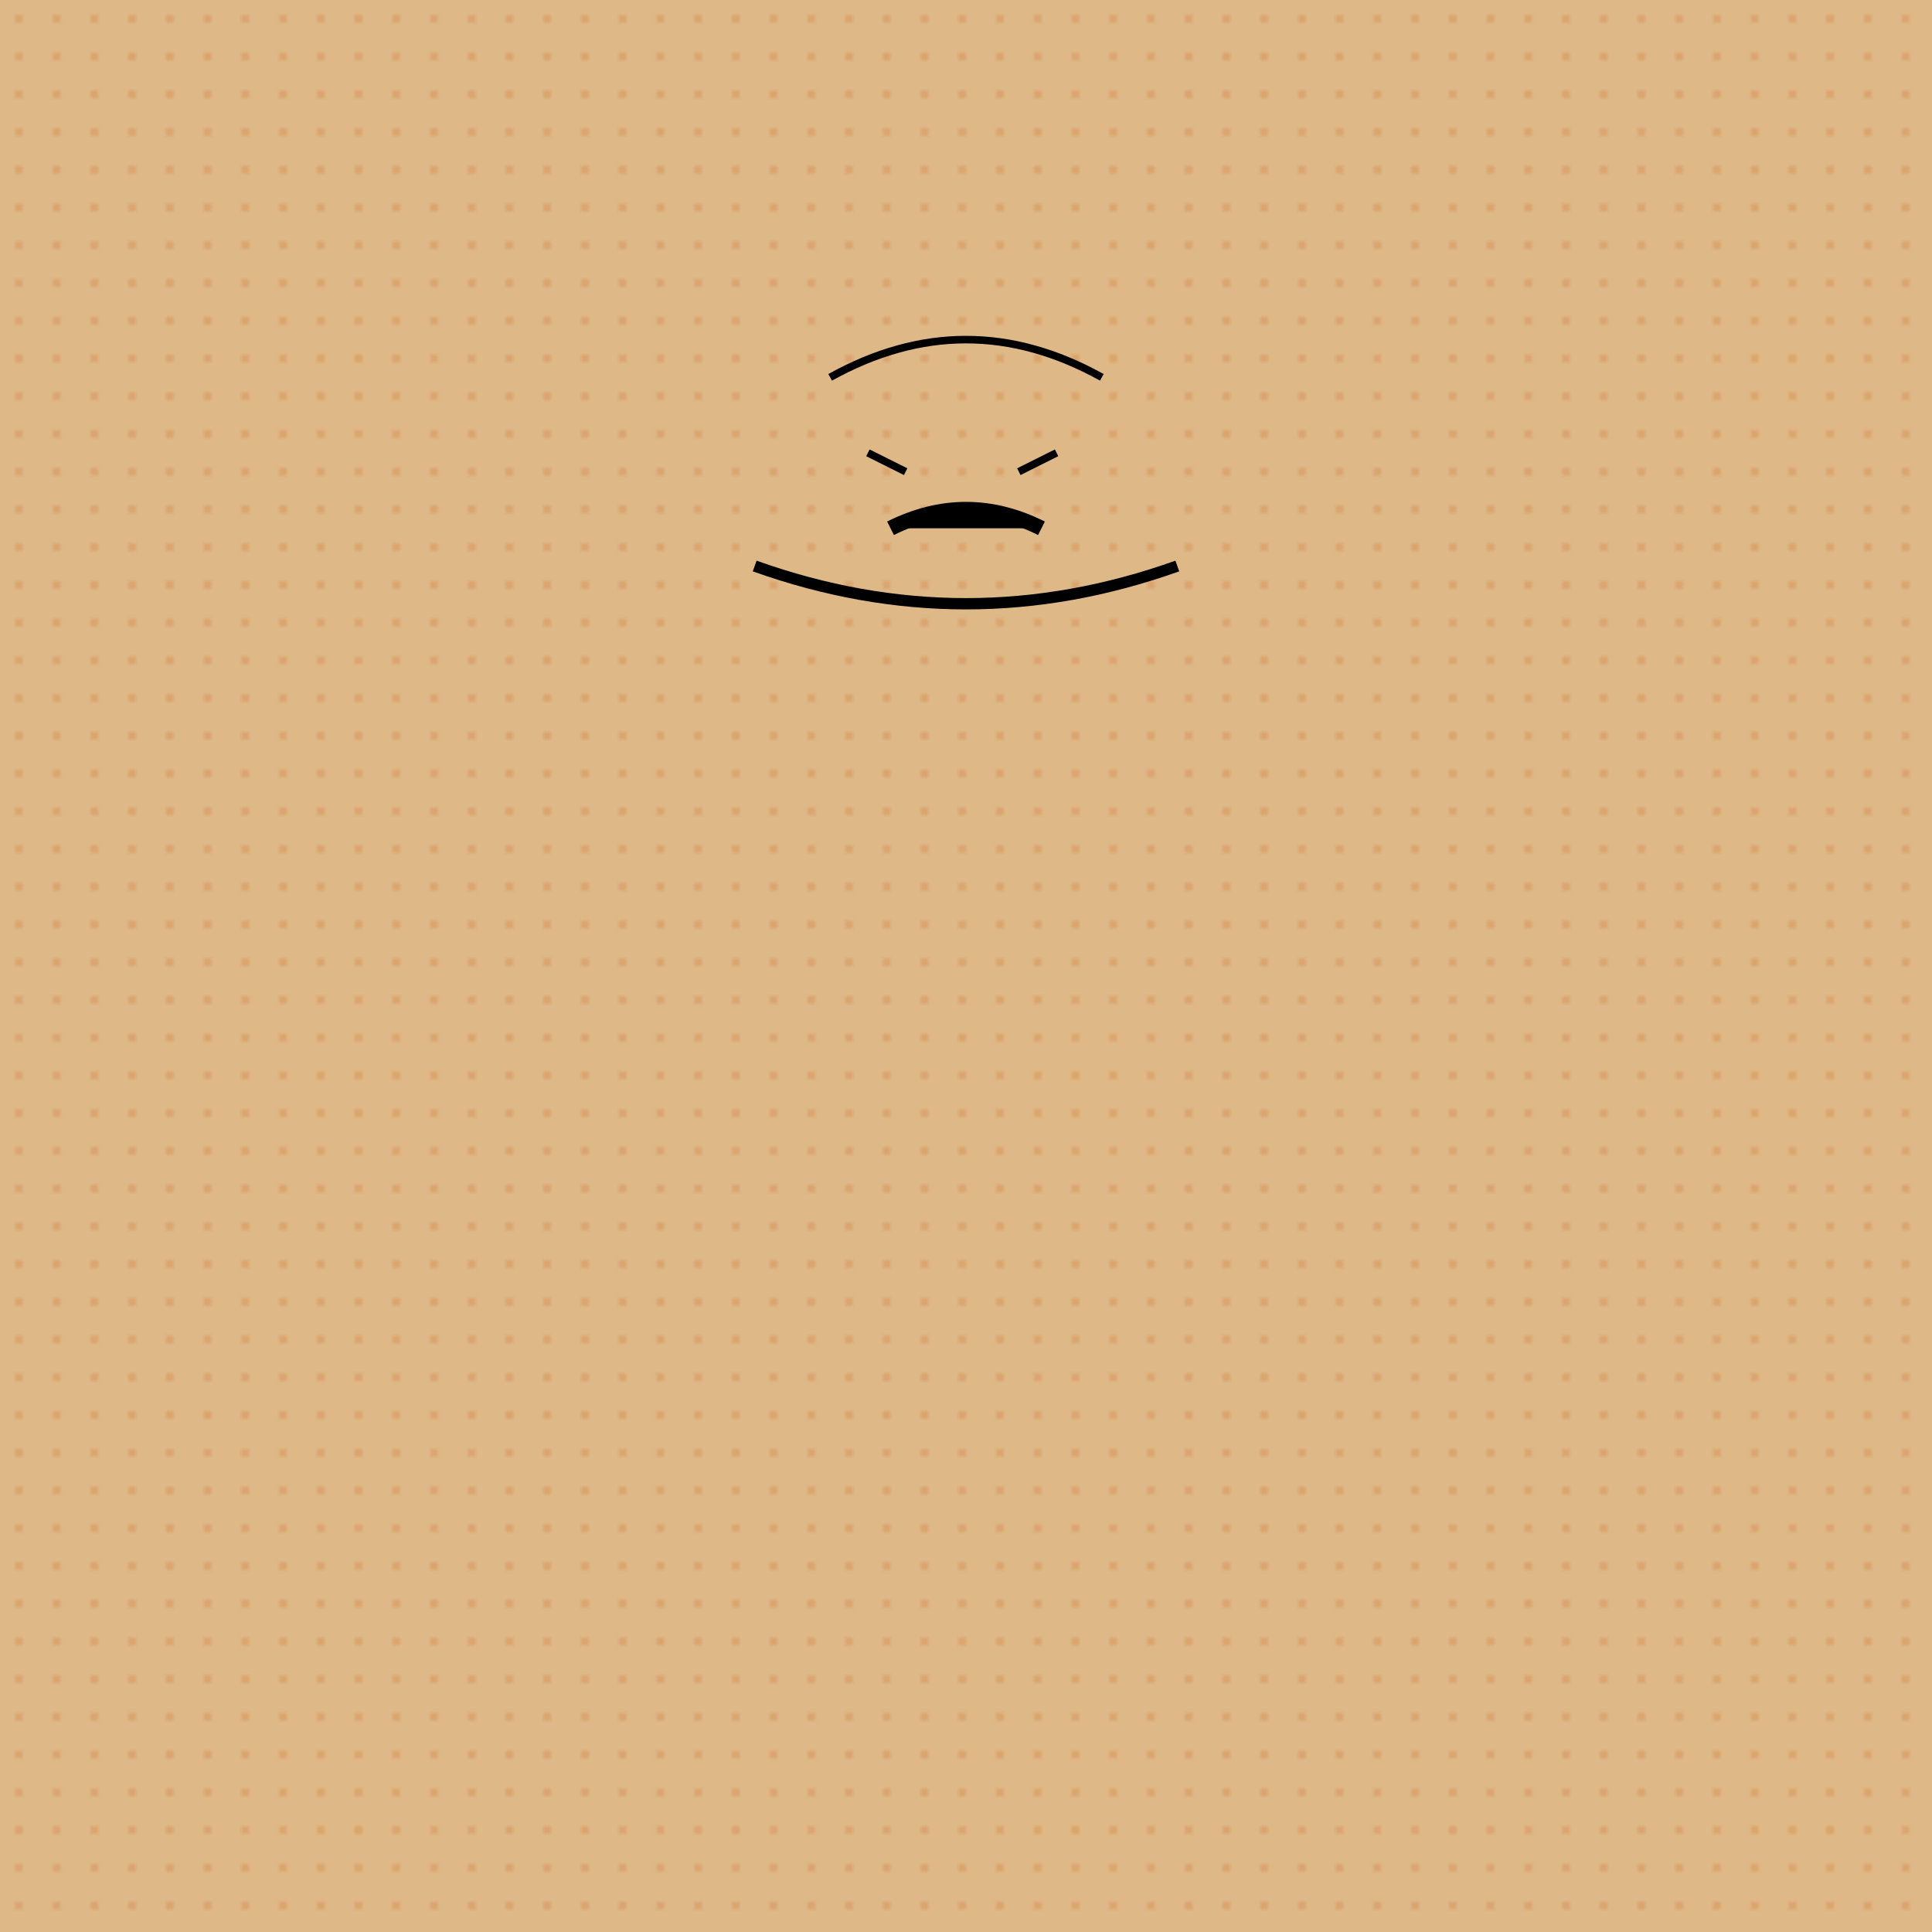 <?xml version="1.0" encoding="UTF-8"?><svg xmlns="http://www.w3.org/2000/svg" width="512" height="512" viewBox="0 0 512 512"><defs><pattern id="skinTexture" patternUnits="userSpaceOnUse" width="10" height="10"><rect width="10" height="10" fill="#deb887"/><circle cx="5" cy="5" r="1" fill="#d2691e" opacity="0.3"/></pattern></defs><rect width="512" height="512" fill="url(#skinTexture)"/><path d="M200,150 Q256,170 312,150" stroke="#000000" stroke-width="3" fill="none"/><path d="M230,120 L240,125 M280,120 L270,125" stroke="#000000" stroke-width="2"/><path d="M236,140 Q256,130 276,140" stroke="#000000" stroke-width="4"/><path d="M220,100 Q256,80 292,100" stroke="#000000" stroke-width="2" fill="none"/></svg>